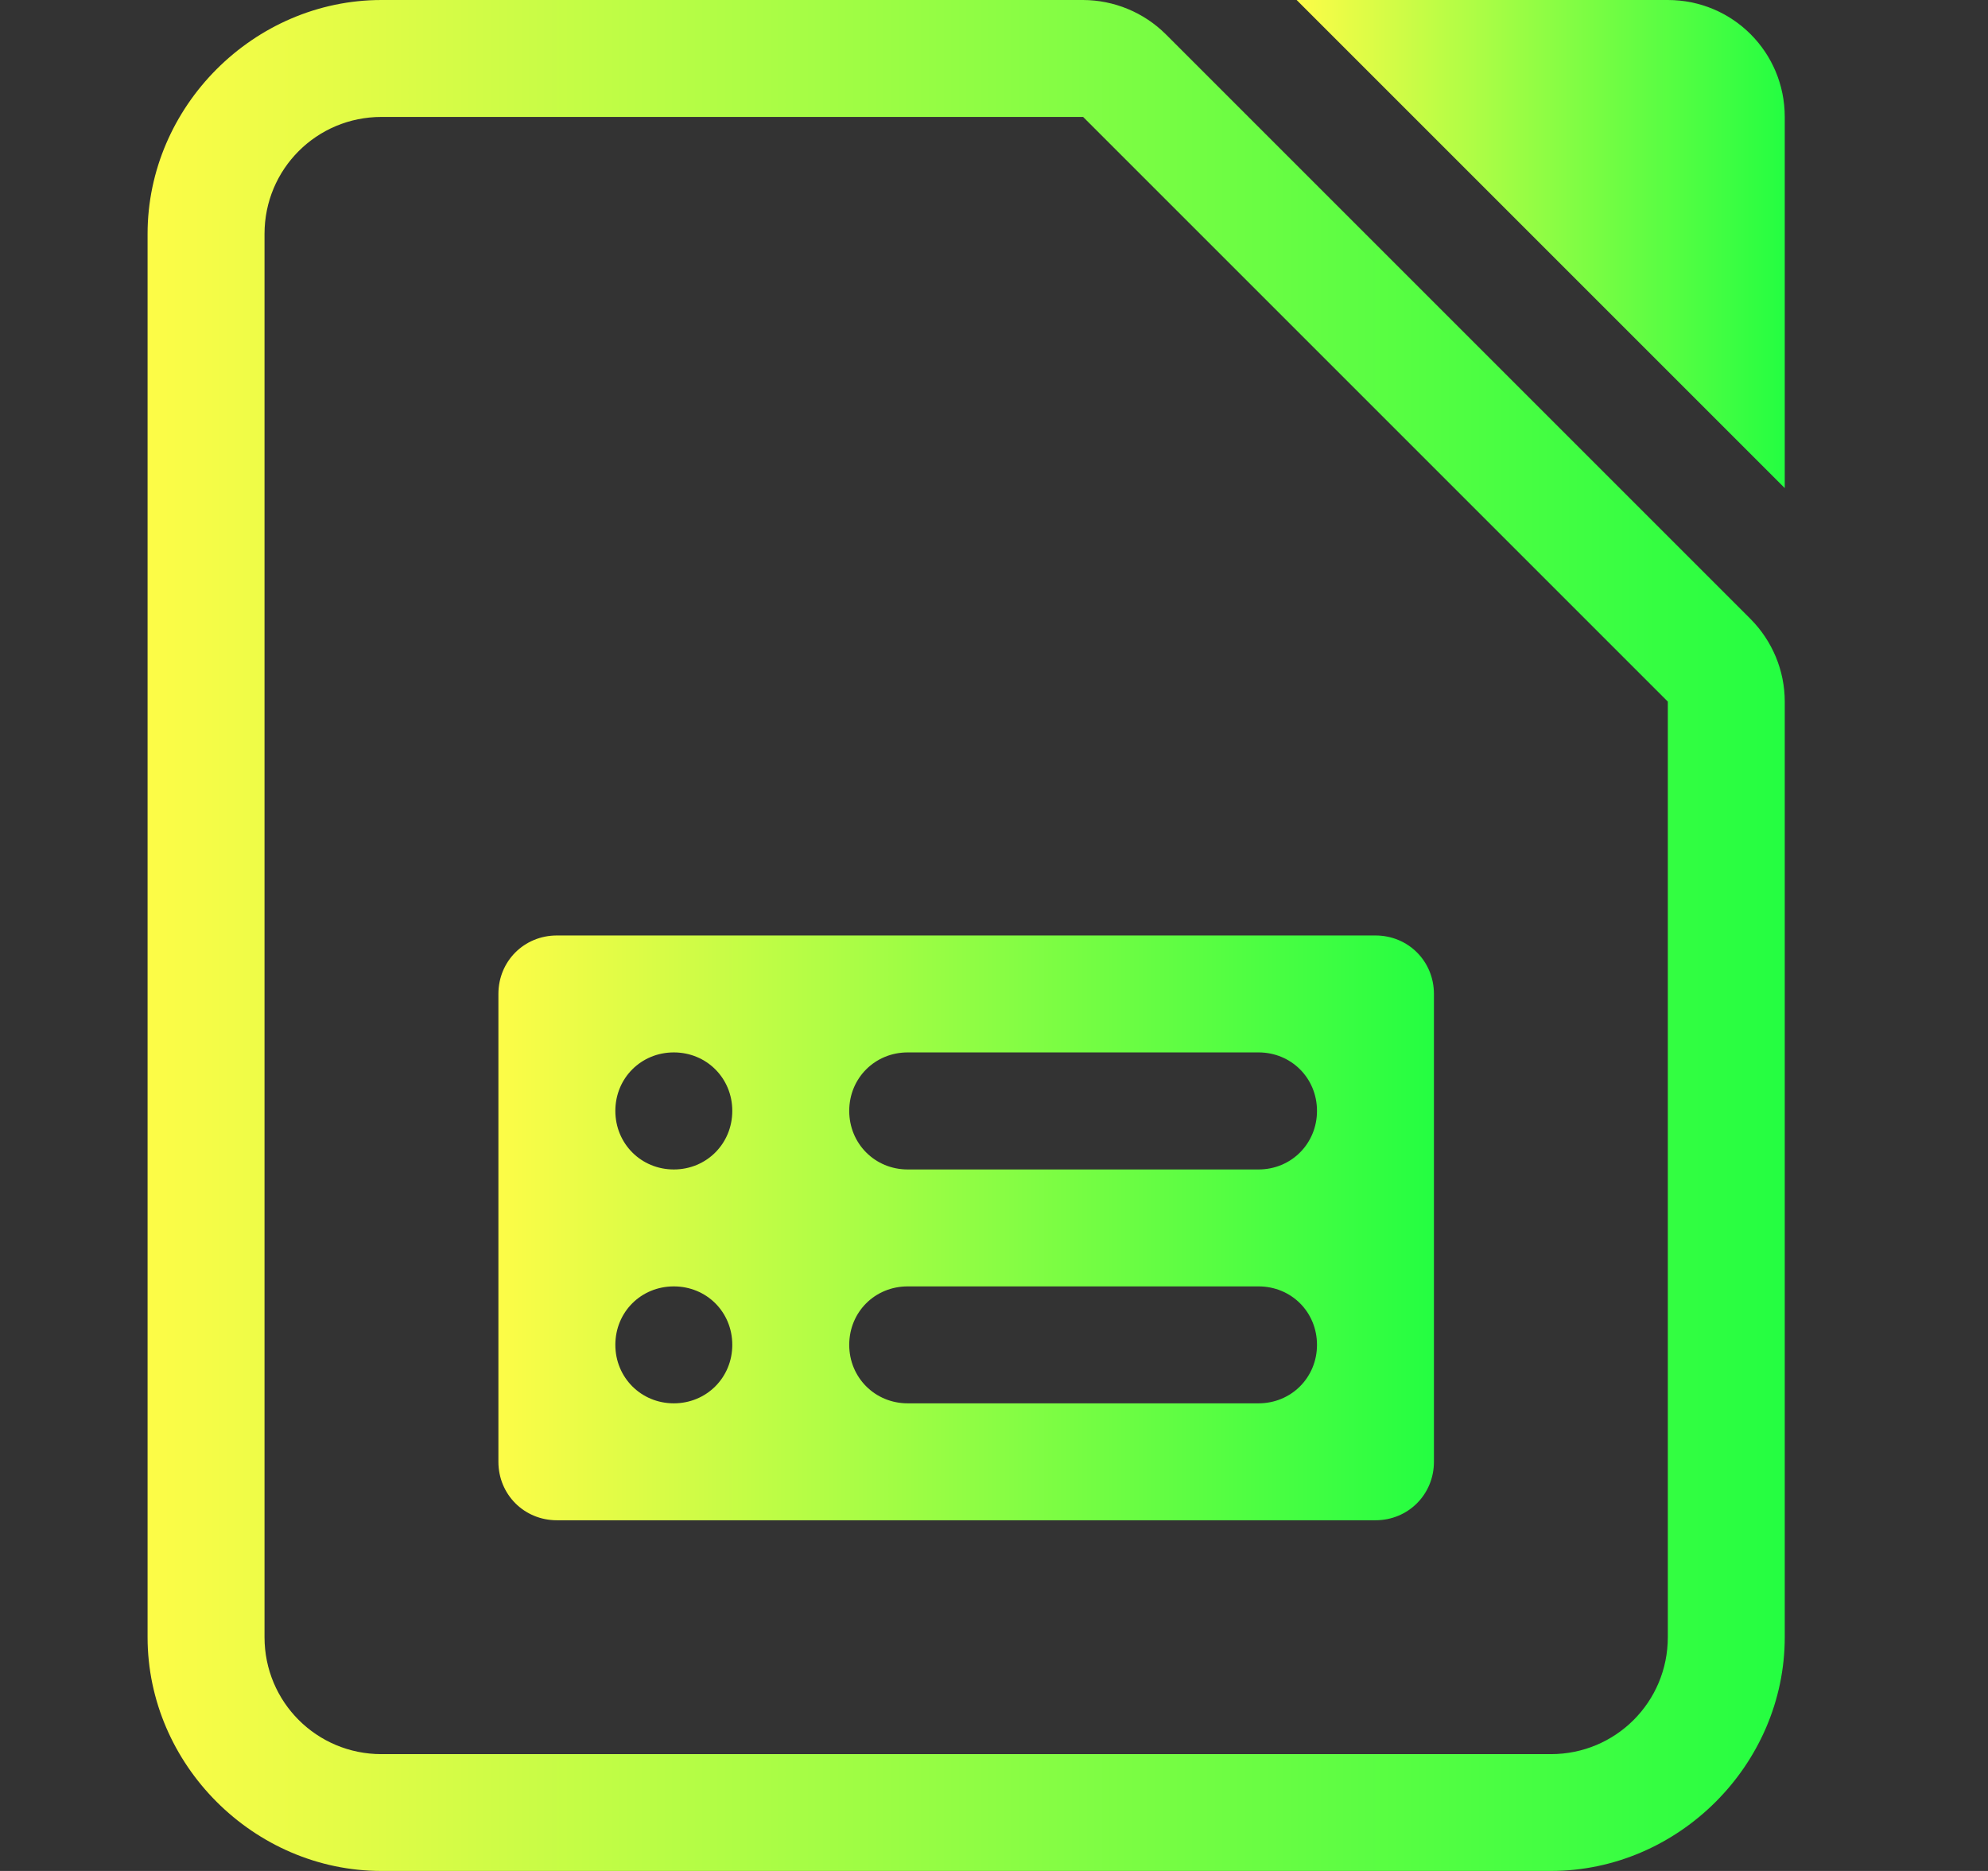 <svg width="17" height="16" viewBox="0 0 17 16" fill="none" xmlns="http://www.w3.org/2000/svg">
<rect x="0" y="0" width="17" height="16" fill="#333333" stroke="none"/>
<g clip-path="url(#clip0_9_378)">
<path d="M4.762 8C4.482 8 4.262 8.22 4.262 8.5V12.501C4.262 12.78 4.482 13.001 4.762 13.001H11.762C12.042 13.001 12.262 12.78 12.262 12.501V8.5C12.262 8.22 12.042 8 11.762 8H4.762ZM5.762 9C6.042 9 6.262 9.22 6.262 9.5C6.262 9.78 6.042 10.001 5.762 10.001C5.482 10.001 5.262 9.78 5.262 9.5C5.262 9.22 5.482 9 5.762 9ZM7.762 9H10.762C11.042 9 11.262 9.22 11.262 9.5C11.262 9.78 11.042 10.001 10.762 10.001H7.762C7.482 10.001 7.262 9.78 7.262 9.5C7.262 9.22 7.482 9 7.762 9ZM5.762 11.001C6.042 11.001 6.262 11.22 6.262 11.501C6.262 11.78 6.042 12.001 5.762 12.001C5.482 12.001 5.262 11.78 5.262 11.501C5.262 11.22 5.482 11.001 5.762 11.001ZM7.762 11.001H10.762C11.042 11.001 11.262 11.22 11.262 11.501C11.262 11.78 11.042 12.001 10.762 12.001H7.762C7.482 12.001 7.262 11.78 7.262 11.501C7.262 11.22 7.482 11.001 7.762 11.001Z" fill="url(#paint0_linear_9_378)"/>
<path d="M11.088 0L15.262 4.174V1C15.262 0.446 14.816 0 14.262 0H11.088Z" fill="url(#paint1_linear_9_378)"/>
<path d="M3.262 0C2.171 0 1.262 0.91 1.262 2V14.001C1.262 15.091 2.171 16 3.262 16H13.262C14.353 16 15.262 15.091 15.262 14.001V6C15.262 5.735 15.156 5.481 14.969 5.293L9.969 0.293C9.781 0.106 9.527 0.001 9.262 0L3.262 0ZM3.262 1H9.262L14.262 6V14.001C14.262 14.555 13.816 15.001 13.262 15.001H3.262C2.708 15.001 2.262 14.555 2.262 14.001V2C2.262 1.446 2.708 1 3.262 1Z" fill="url(#paint2_linear_9_378)"/>
</g>
<defs>
<linearGradient id="paint0_linear_9_378" x1="4.262" y1="10.501" x2="12.262" y2="10.501" gradientUnits="userSpaceOnUse">
<stop stop-color="#FDFC47"/>
<stop offset="1" stop-color="#24FE41"/>
</linearGradient>
<linearGradient id="paint1_linear_9_378" x1="11.088" y1="2.087" x2="15.262" y2="2.087" gradientUnits="userSpaceOnUse">
<stop stop-color="#FDFC47"/>
<stop offset="1" stop-color="#24FE41"/>
</linearGradient>
<linearGradient id="paint2_linear_9_378" x1="1.262" y1="8" x2="15.262" y2="8" gradientUnits="userSpaceOnUse">
<stop stop-color="#FDFC47"/>
<stop offset="1" stop-color="#24FE41"/>
</linearGradient>
<clipPath id="clip0_9_378">
<rect width="16" height="16" fill="white" transform="translate(0.262 0)"/>
</clipPath>
</defs>
</svg>

